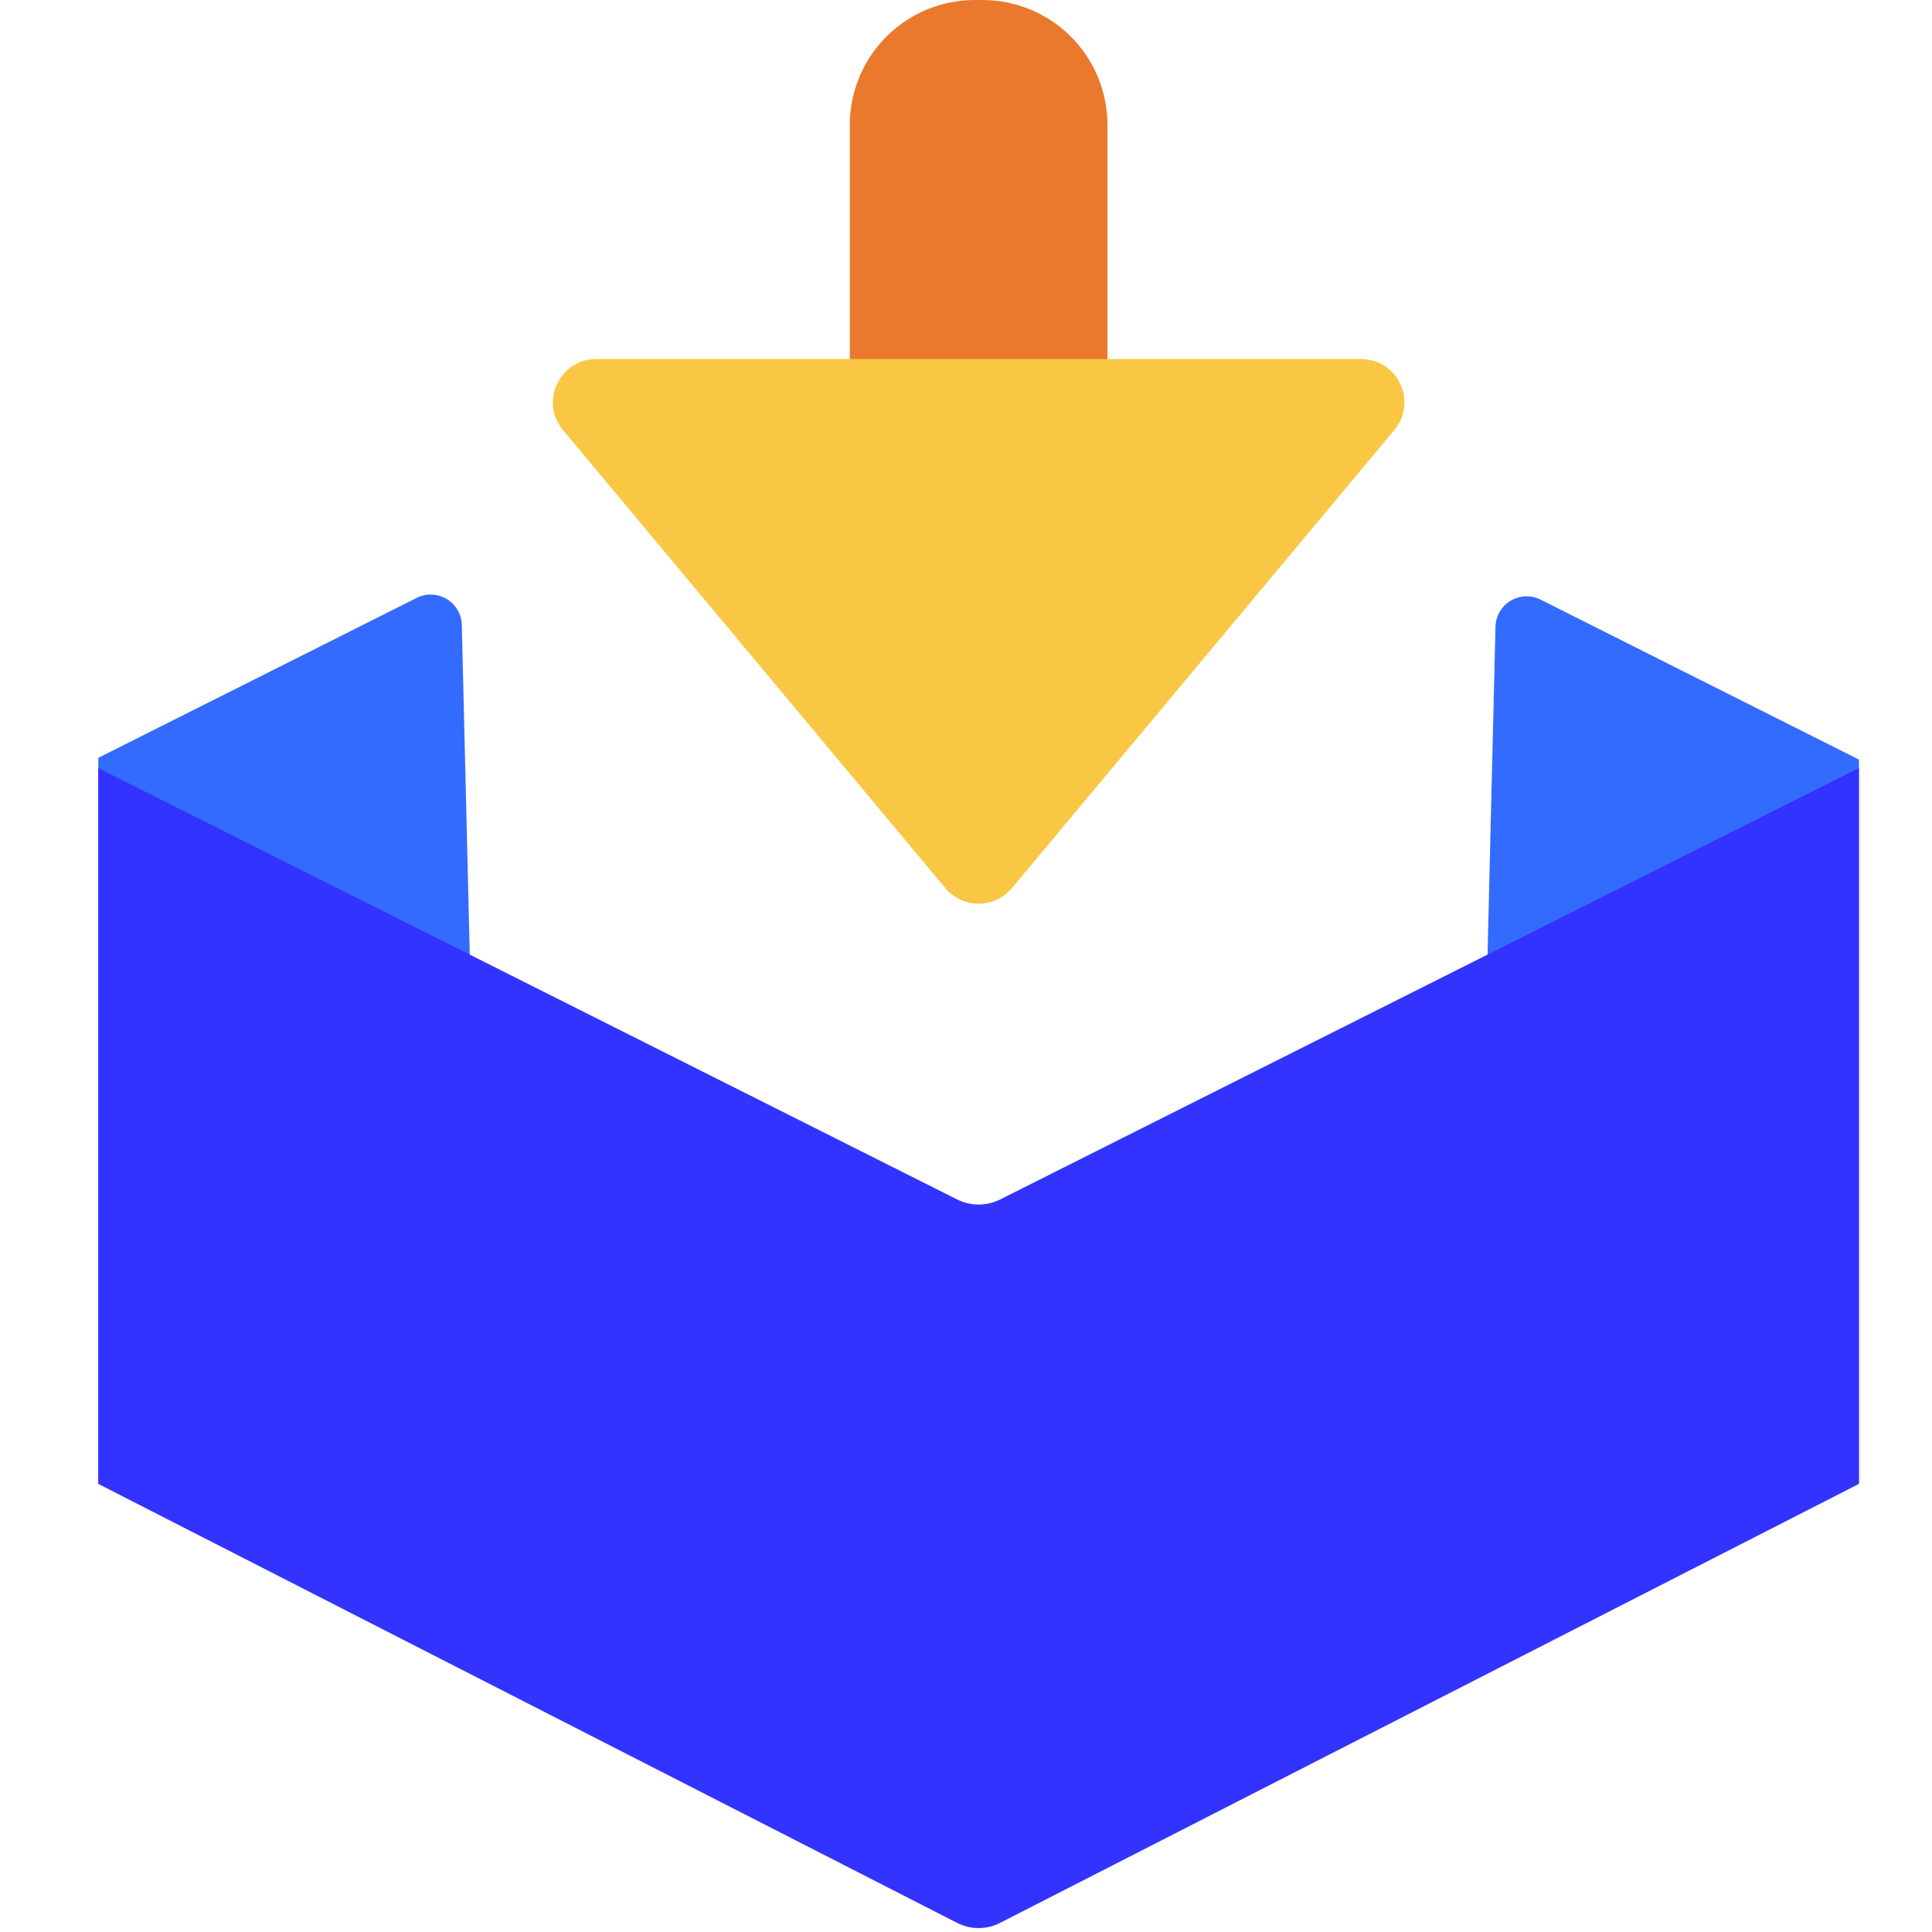 <svg width="32" height="32" viewBox="0 0 32 32" fill="none" xmlns="http://www.w3.org/2000/svg">
<path d="M1.628 24.537L7.914 21.324L7.649 10.351C7.647 10.264 7.623 10.179 7.579 10.104C7.535 10.029 7.473 9.966 7.399 9.921C7.324 9.877 7.24 9.851 7.153 9.848C7.066 9.845 6.979 9.863 6.902 9.903L1.628 12.552V24.537Z" fill="#336BFF"/>
<path d="M30.79 24.565L24.504 21.354L24.77 10.379C24.772 10.292 24.797 10.207 24.84 10.133C24.884 10.057 24.946 9.995 25.021 9.95C25.095 9.906 25.18 9.881 25.267 9.877C25.354 9.874 25.44 9.893 25.517 9.932L30.79 12.581V24.565Z" fill="#336BFF"/>
<path d="M16.144 0H16.273C16.822 0 17.349 0.218 17.737 0.606C18.125 0.995 18.343 1.521 18.343 2.07V6.742H14.075V2.07C14.075 1.521 14.293 0.995 14.681 0.607C15.069 0.219 15.595 0 16.144 0V0Z" fill="#EA792D"/>
<path d="M15.852 19.866L1.628 12.721V24.578L15.857 31.851C15.966 31.906 16.086 31.935 16.209 31.935C16.331 31.935 16.451 31.906 16.56 31.851L30.789 24.578V12.721L16.567 19.866C16.456 19.922 16.334 19.951 16.21 19.951C16.086 19.951 15.963 19.922 15.852 19.866Z" fill="#3333FF"/>
<path d="M15.659 14.711L9.325 7.123C8.935 6.656 9.268 5.947 9.875 5.947H22.544C23.152 5.947 23.483 6.656 23.094 7.123L16.76 14.711C16.692 14.791 16.608 14.856 16.513 14.9C16.418 14.945 16.314 14.968 16.209 14.968C16.105 14.968 16.001 14.945 15.906 14.9C15.811 14.856 15.727 14.791 15.659 14.711Z" fill="#FAC744"/>
</svg>
